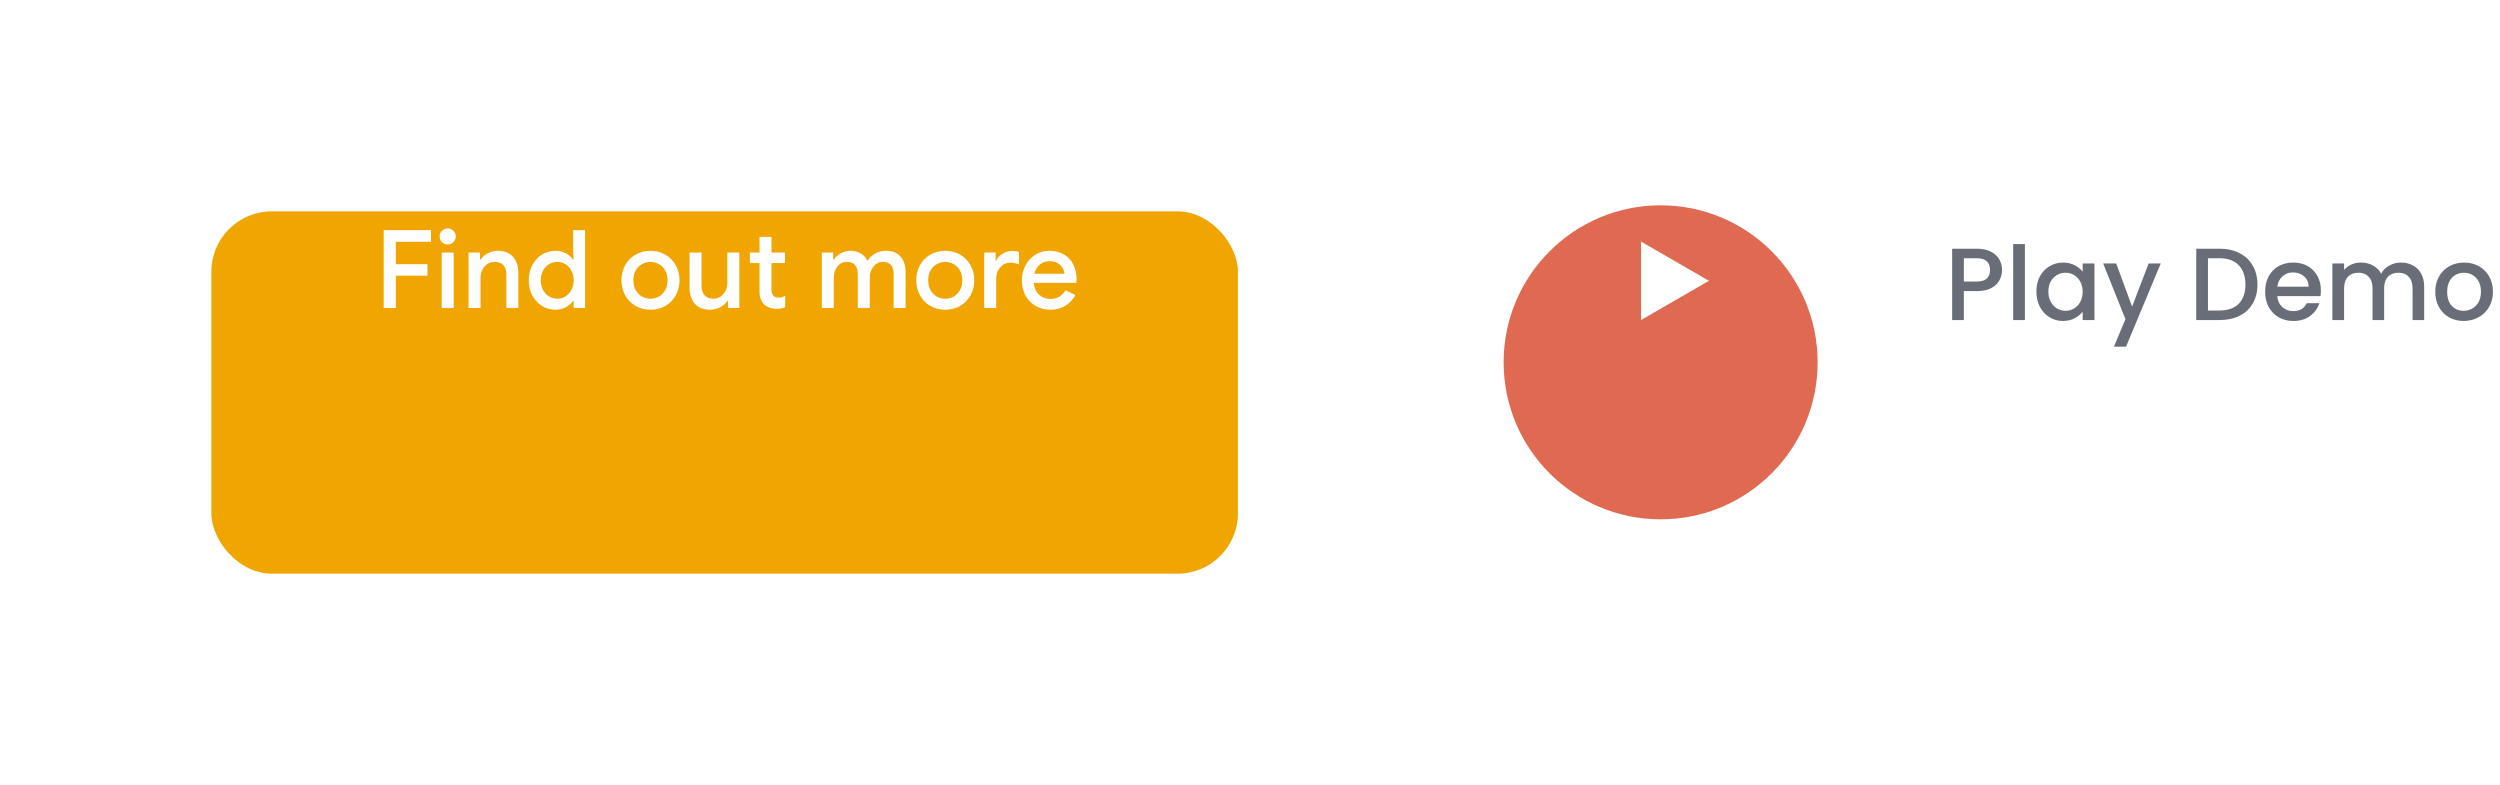 <svg width="414" height="130" viewBox="0 0 414 130" fill="none" xmlns="http://www.w3.org/2000/svg">
<g filter="url(#filter0_d_164_413)">
<rect x="35" y="15" width="170" height="60" rx="10" fill="#F1A501"/>
</g>
<path d="M63.538 38.112H71.368V40.038H65.553V43.746H70.791V45.654H65.553V51H63.538V38.112ZM74.138 40.488C73.766 40.488 73.448 40.362 73.184 40.11C72.933 39.846 72.806 39.528 72.806 39.156C72.806 38.784 72.933 38.472 73.184 38.22C73.448 37.956 73.766 37.824 74.138 37.824C74.51 37.824 74.823 37.956 75.075 38.22C75.338 38.472 75.471 38.784 75.471 39.156C75.471 39.528 75.338 39.846 75.075 40.11C74.823 40.362 74.51 40.488 74.138 40.488ZM73.148 41.82H75.129V51H73.148V41.82ZM77.592 41.82H79.482V43.026H79.572C79.836 42.594 80.226 42.24 80.742 41.964C81.27 41.676 81.828 41.532 82.416 41.532C83.532 41.532 84.378 41.862 84.954 42.522C85.542 43.17 85.836 44.058 85.836 45.186V51H83.856V45.456C83.856 44.736 83.676 44.208 83.316 43.872C82.968 43.536 82.482 43.368 81.858 43.368C81.414 43.368 81.018 43.494 80.67 43.746C80.322 43.986 80.052 44.31 79.86 44.718C79.668 45.126 79.572 45.564 79.572 46.032V51H77.592V41.82ZM91.993 51.288C91.165 51.288 90.415 51.078 89.743 50.658C89.071 50.238 88.537 49.662 88.141 48.93C87.757 48.186 87.565 47.346 87.565 46.41C87.565 45.474 87.757 44.64 88.141 43.908C88.537 43.164 89.071 42.582 89.743 42.162C90.415 41.742 91.165 41.532 91.993 41.532C92.641 41.532 93.223 41.676 93.739 41.964C94.255 42.252 94.645 42.606 94.909 43.026H94.999L94.909 41.73V38.112H96.889V51H94.999V49.812H94.909C94.645 50.22 94.255 50.568 93.739 50.856C93.223 51.144 92.641 51.288 91.993 51.288ZM92.281 49.47C92.761 49.47 93.205 49.344 93.613 49.092C94.033 48.84 94.369 48.48 94.621 48.012C94.873 47.544 94.999 47.01 94.999 46.41C94.999 45.81 94.873 45.282 94.621 44.826C94.369 44.358 94.033 43.998 93.613 43.746C93.205 43.494 92.761 43.368 92.281 43.368C91.801 43.368 91.351 43.494 90.931 43.746C90.511 43.998 90.175 44.358 89.923 44.826C89.671 45.282 89.545 45.81 89.545 46.41C89.545 47.01 89.671 47.544 89.923 48.012C90.175 48.48 90.511 48.84 90.931 49.092C91.351 49.344 91.801 49.47 92.281 49.47ZM107.717 51.288C106.793 51.288 105.965 51.078 105.233 50.658C104.501 50.226 103.931 49.638 103.523 48.894C103.115 48.15 102.911 47.322 102.911 46.41C102.911 45.498 103.115 44.67 103.523 43.926C103.931 43.182 104.501 42.6 105.233 42.18C105.965 41.748 106.793 41.532 107.717 41.532C108.641 41.532 109.469 41.748 110.201 42.18C110.933 42.612 111.503 43.2 111.911 43.944C112.319 44.688 112.523 45.51 112.523 46.41C112.523 47.322 112.319 48.15 111.911 48.894C111.503 49.638 110.933 50.226 110.201 50.658C109.469 51.078 108.641 51.288 107.717 51.288ZM107.717 49.47C108.221 49.47 108.689 49.35 109.121 49.11C109.553 48.858 109.895 48.504 110.147 48.048C110.411 47.58 110.543 47.034 110.543 46.41C110.543 45.786 110.411 45.246 110.147 44.79C109.895 44.334 109.553 43.986 109.121 43.746C108.689 43.494 108.221 43.368 107.717 43.368C107.213 43.368 106.745 43.494 106.313 43.746C105.881 43.986 105.533 44.334 105.269 44.79C105.017 45.246 104.891 45.786 104.891 46.41C104.891 47.034 105.017 47.58 105.269 48.048C105.533 48.504 105.881 48.858 106.313 49.11C106.745 49.35 107.213 49.47 107.717 49.47ZM117.608 51.288C116.492 51.288 115.64 50.958 115.052 50.298C114.476 49.626 114.188 48.696 114.188 47.508V41.82H116.168V47.238C116.168 47.982 116.342 48.54 116.69 48.912C117.05 49.284 117.518 49.47 118.094 49.47C118.562 49.47 118.976 49.35 119.336 49.11C119.696 48.858 119.972 48.528 120.164 48.12C120.356 47.712 120.452 47.274 120.452 46.806V41.82H122.432V51H120.56V49.812H120.452C120.2 50.244 119.81 50.598 119.282 50.874C118.754 51.15 118.196 51.288 117.608 51.288ZM128.587 51.144C128.179 51.144 127.795 51.078 127.435 50.946C127.075 50.814 126.781 50.64 126.553 50.424C126.037 49.908 125.779 49.206 125.779 48.318V43.566H124.177V41.82H125.779V39.228H127.759V41.82H129.991V43.566H127.759V47.886C127.759 48.378 127.855 48.726 128.047 48.93C128.227 49.17 128.539 49.29 128.983 49.29C129.187 49.29 129.367 49.266 129.523 49.218C129.679 49.158 129.847 49.068 130.027 48.948V50.874C129.631 51.054 129.151 51.144 128.587 51.144ZM136.092 41.82H137.982V43.026H138.072C138.348 42.582 138.738 42.222 139.242 41.946C139.746 41.67 140.286 41.532 140.862 41.532C141.522 41.532 142.098 41.688 142.59 42C143.082 42.3 143.436 42.702 143.652 43.206C143.964 42.702 144.378 42.3 144.894 42C145.422 41.688 146.04 41.532 146.748 41.532C147.804 41.532 148.602 41.856 149.142 42.504C149.694 43.14 149.97 44.01 149.97 45.114V51H147.99V45.456C147.99 44.064 147.396 43.368 146.208 43.368C145.572 43.368 145.05 43.626 144.642 44.142C144.234 44.658 144.03 45.294 144.03 46.05V51H142.05V45.456C142.05 44.064 141.438 43.368 140.214 43.368C139.59 43.368 139.074 43.626 138.666 44.142C138.27 44.658 138.072 45.294 138.072 46.05V51H136.092V41.82ZM156.531 51.288C155.607 51.288 154.779 51.078 154.047 50.658C153.315 50.226 152.745 49.638 152.337 48.894C151.929 48.15 151.725 47.322 151.725 46.41C151.725 45.498 151.929 44.67 152.337 43.926C152.745 43.182 153.315 42.6 154.047 42.18C154.779 41.748 155.607 41.532 156.531 41.532C157.455 41.532 158.283 41.748 159.015 42.18C159.747 42.612 160.317 43.2 160.725 43.944C161.133 44.688 161.337 45.51 161.337 46.41C161.337 47.322 161.133 48.15 160.725 48.894C160.317 49.638 159.747 50.226 159.015 50.658C158.283 51.078 157.455 51.288 156.531 51.288ZM156.531 49.47C157.035 49.47 157.503 49.35 157.935 49.11C158.367 48.858 158.709 48.504 158.961 48.048C159.225 47.58 159.357 47.034 159.357 46.41C159.357 45.786 159.225 45.246 158.961 44.79C158.709 44.334 158.367 43.986 157.935 43.746C157.503 43.494 157.035 43.368 156.531 43.368C156.027 43.368 155.559 43.494 155.127 43.746C154.695 43.986 154.347 44.334 154.083 44.79C153.831 45.246 153.705 45.786 153.705 46.41C153.705 47.034 153.831 47.58 154.083 48.048C154.347 48.504 154.695 48.858 155.127 49.11C155.559 49.35 156.027 49.47 156.531 49.47ZM162.987 41.82H164.877V43.17H164.967C165.171 42.702 165.525 42.318 166.029 42.018C166.533 41.706 167.067 41.55 167.631 41.55C168.075 41.55 168.447 41.61 168.747 41.73V43.782C168.219 43.59 167.745 43.494 167.325 43.494C166.869 43.494 166.461 43.614 166.101 43.854C165.753 44.094 165.477 44.418 165.273 44.826C165.069 45.222 164.967 45.66 164.967 46.14V51H162.987V41.82ZM173.913 51.288C173.013 51.288 172.203 51.078 171.483 50.658C170.775 50.238 170.217 49.662 169.809 48.93C169.413 48.186 169.215 47.352 169.215 46.428C169.215 45.552 169.407 44.742 169.791 43.998C170.187 43.242 170.733 42.642 171.429 42.198C172.125 41.754 172.917 41.532 173.805 41.532C174.729 41.532 175.527 41.736 176.199 42.144C176.883 42.552 177.399 43.11 177.747 43.818C178.107 44.526 178.287 45.324 178.287 46.212C178.287 46.38 178.269 46.59 178.233 46.842H171.195C171.267 47.694 171.567 48.354 172.095 48.822C172.635 49.278 173.259 49.506 173.967 49.506C174.531 49.506 175.017 49.38 175.425 49.128C175.845 48.864 176.181 48.51 176.433 48.066L178.107 48.858C177.675 49.614 177.111 50.208 176.415 50.64C175.719 51.072 174.885 51.288 173.913 51.288ZM176.271 45.33C176.247 45.006 176.145 44.688 175.965 44.376C175.785 44.052 175.509 43.782 175.137 43.566C174.777 43.35 174.333 43.242 173.805 43.242C173.169 43.242 172.629 43.434 172.185 43.818C171.753 44.19 171.453 44.694 171.285 45.33H176.271Z" fill="white"/>
<path d="M331.537 44.704C331.537 45.305 331.395 45.871 331.112 46.404C330.829 46.937 330.375 47.373 329.752 47.713C329.129 48.042 328.33 48.206 327.355 48.206H325.213V53H323.275V41.185H327.355C328.262 41.185 329.027 41.344 329.65 41.661C330.285 41.967 330.755 42.386 331.061 42.919C331.378 43.452 331.537 44.047 331.537 44.704ZM327.355 46.625C328.092 46.625 328.641 46.461 329.004 46.132C329.367 45.792 329.548 45.316 329.548 44.704C329.548 43.412 328.817 42.766 327.355 42.766H325.213V46.625H327.355ZM335.323 40.42V53H333.385V40.42H335.323ZM337.222 48.274C337.222 47.333 337.414 46.5 337.8 45.775C338.196 45.05 338.729 44.489 339.398 44.092C340.078 43.684 340.826 43.48 341.642 43.48C342.378 43.48 343.019 43.627 343.563 43.922C344.118 44.205 344.56 44.562 344.889 44.993V43.633H346.844V53H344.889V51.606C344.56 52.048 344.112 52.416 343.546 52.711C342.979 53.006 342.333 53.153 341.608 53.153C340.803 53.153 340.066 52.949 339.398 52.541C338.729 52.122 338.196 51.544 337.8 50.807C337.414 50.059 337.222 49.215 337.222 48.274ZM344.889 48.308C344.889 47.662 344.753 47.101 344.481 46.625C344.22 46.149 343.874 45.786 343.444 45.537C343.013 45.288 342.548 45.163 342.05 45.163C341.551 45.163 341.086 45.288 340.656 45.537C340.225 45.775 339.874 46.132 339.602 46.608C339.341 47.073 339.211 47.628 339.211 48.274C339.211 48.92 339.341 49.487 339.602 49.974C339.874 50.461 340.225 50.835 340.656 51.096C341.098 51.345 341.562 51.47 342.05 51.47C342.548 51.47 343.013 51.345 343.444 51.096C343.874 50.847 344.22 50.484 344.481 50.008C344.753 49.521 344.889 48.954 344.889 48.308ZM357.821 43.633L352.075 57.403H350.069L351.973 52.847L348.284 43.633H350.443L353.078 50.773L355.815 43.633H357.821ZM367.559 41.185C368.817 41.185 369.916 41.429 370.857 41.916C371.809 42.392 372.54 43.083 373.05 43.99C373.571 44.885 373.832 45.934 373.832 47.135C373.832 48.336 373.571 49.379 373.05 50.263C372.54 51.147 371.809 51.827 370.857 52.303C369.916 52.768 368.817 53 367.559 53H363.7V41.185H367.559ZM367.559 51.419C368.941 51.419 370.001 51.045 370.738 50.297C371.474 49.549 371.843 48.495 371.843 47.135C371.843 45.764 371.474 44.693 370.738 43.922C370.001 43.151 368.941 42.766 367.559 42.766H365.638V51.419H367.559ZM384.338 48.087C384.338 48.438 384.315 48.756 384.27 49.039H377.113C377.169 49.787 377.447 50.388 377.946 50.841C378.444 51.294 379.056 51.521 379.782 51.521C380.824 51.521 381.561 51.085 381.992 50.212H384.083C383.799 51.073 383.284 51.782 382.536 52.337C381.799 52.881 380.881 53.153 379.782 53.153C378.886 53.153 378.082 52.955 377.368 52.558C376.665 52.15 376.11 51.583 375.702 50.858C375.305 50.121 375.107 49.271 375.107 48.308C375.107 47.345 375.299 46.5 375.685 45.775C376.081 45.038 376.631 44.472 377.334 44.075C378.048 43.678 378.864 43.48 379.782 43.48C380.666 43.48 381.453 43.673 382.145 44.058C382.836 44.443 383.374 44.987 383.76 45.69C384.145 46.381 384.338 47.18 384.338 48.087ZM382.315 47.475C382.303 46.761 382.048 46.189 381.55 45.758C381.051 45.327 380.433 45.112 379.697 45.112C379.028 45.112 378.456 45.327 377.98 45.758C377.504 46.177 377.22 46.75 377.13 47.475H382.315ZM397.584 43.48C398.32 43.48 398.978 43.633 399.556 43.939C400.145 44.245 400.604 44.698 400.933 45.299C401.273 45.9 401.443 46.625 401.443 47.475V53H399.522V47.764C399.522 46.925 399.312 46.285 398.893 45.843C398.473 45.39 397.901 45.163 397.176 45.163C396.45 45.163 395.872 45.39 395.442 45.843C395.022 46.285 394.813 46.925 394.813 47.764V53H392.892V47.764C392.892 46.925 392.682 46.285 392.263 45.843C391.843 45.39 391.271 45.163 390.546 45.163C389.82 45.163 389.242 45.39 388.812 45.843C388.392 46.285 388.183 46.925 388.183 47.764V53H386.245V43.633H388.183V44.704C388.5 44.319 388.902 44.018 389.39 43.803C389.877 43.588 390.398 43.48 390.954 43.48C391.702 43.48 392.37 43.639 392.96 43.956C393.549 44.273 394.002 44.732 394.32 45.333C394.603 44.766 395.045 44.319 395.646 43.99C396.246 43.65 396.892 43.48 397.584 43.48ZM407.972 53.153C407.088 53.153 406.289 52.955 405.575 52.558C404.861 52.15 404.3 51.583 403.892 50.858C403.484 50.121 403.28 49.271 403.28 48.308C403.28 47.356 403.489 46.512 403.909 45.775C404.328 45.038 404.9 44.472 405.626 44.075C406.351 43.678 407.161 43.48 408.057 43.48C408.952 43.48 409.762 43.678 410.488 44.075C411.213 44.472 411.785 45.038 412.205 45.775C412.624 46.512 412.834 47.356 412.834 48.308C412.834 49.26 412.618 50.104 412.188 50.841C411.757 51.578 411.168 52.15 410.42 52.558C409.683 52.955 408.867 53.153 407.972 53.153ZM407.972 51.47C408.47 51.47 408.935 51.351 409.366 51.113C409.808 50.875 410.165 50.518 410.437 50.042C410.709 49.566 410.845 48.988 410.845 48.308C410.845 47.628 410.714 47.056 410.454 46.591C410.193 46.115 409.847 45.758 409.417 45.52C408.986 45.282 408.521 45.163 408.023 45.163C407.524 45.163 407.059 45.282 406.629 45.52C406.209 45.758 405.875 46.115 405.626 46.591C405.376 47.056 405.252 47.628 405.252 48.308C405.252 49.317 405.507 50.099 406.017 50.654C406.538 51.198 407.19 51.47 407.972 51.47Z" fill="#686D77"/>
<g filter="url(#filter1_d_164_413)">
<circle cx="275" cy="45" r="26" fill="#DF6951"/>
</g>
<path d="M283 46.5L271.75 52.995L271.75 40.005L283 46.5Z" fill="white"/>
<defs>
<filter id="filter0_d_164_413" x="0" y="0" width="240" height="130" filterUnits="userSpaceOnUse" color-interpolation-filters="sRGB">
<feFlood flood-opacity="0" result="BackgroundImageFix"/>
<feColorMatrix in="SourceAlpha" type="matrix" values="0 0 0 0 0 0 0 0 0 0 0 0 0 0 0 0 0 0 127 0" result="hardAlpha"/>
<feOffset dy="20"/>
<feGaussianBlur stdDeviation="17.5"/>
<feColorMatrix type="matrix" values="0 0 0 0 0.945 0 0 0 0 0.647 0 0 0 0 0.004 0 0 0 0.15 0"/>
<feBlend mode="normal" in2="BackgroundImageFix" result="effect1_dropShadow_164_413"/>
<feBlend mode="normal" in="SourceGraphic" in2="effect1_dropShadow_164_413" result="shape"/>
</filter>
<filter id="filter1_d_164_413" x="219" y="4" width="112" height="112" filterUnits="userSpaceOnUse" color-interpolation-filters="sRGB">
<feFlood flood-opacity="0" result="BackgroundImageFix"/>
<feColorMatrix in="SourceAlpha" type="matrix" values="0 0 0 0 0 0 0 0 0 0 0 0 0 0 0 0 0 0 127 0" result="hardAlpha"/>
<feOffset dy="15"/>
<feGaussianBlur stdDeviation="15"/>
<feColorMatrix type="matrix" values="0 0 0 0 0.875 0 0 0 0 0.412 0 0 0 0 0.318 0 0 0 0.3 0"/>
<feBlend mode="normal" in2="BackgroundImageFix" result="effect1_dropShadow_164_413"/>
<feBlend mode="normal" in="SourceGraphic" in2="effect1_dropShadow_164_413" result="shape"/>
</filter>
</defs>
</svg>
